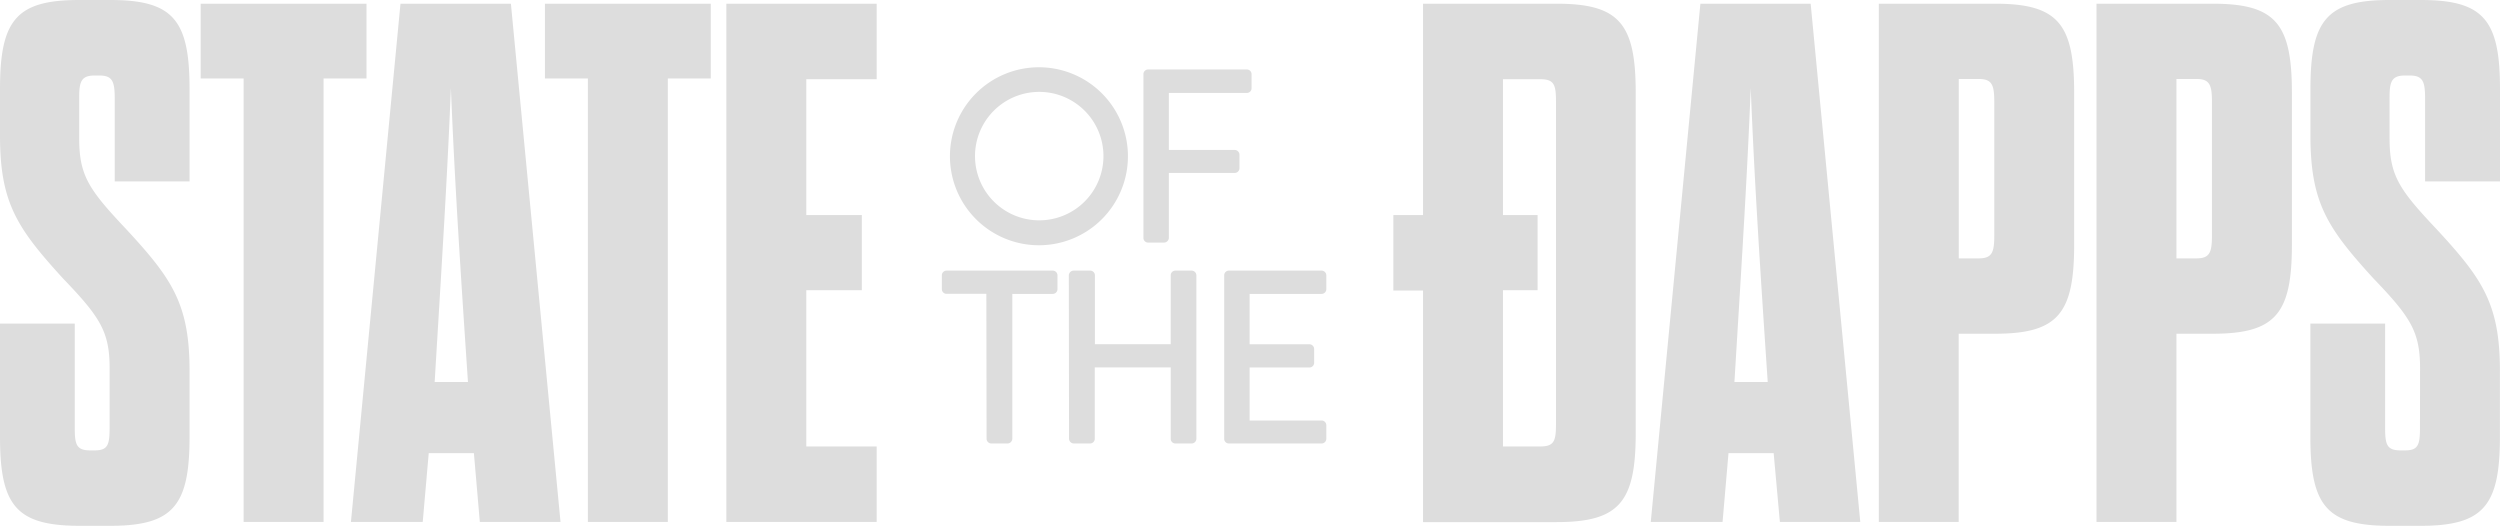 <svg xmlns="http://www.w3.org/2000/svg" viewBox="0 0 337.1 70.88"><defs><style>.cls-1{fill:#ddd;}</style></defs><title>Asset 1</title><g id="Layer_2" data-name="Layer 2"><g id="Logotype"><path class="cls-1" d="M140.09,9.07a12,12,0,1,1-12,12A12,12,0,0,1,140.09,9.07Zm0,20.64a8.66,8.66,0,1,0-8.62-8.62A8.66,8.66,0,0,0,140.09,29.71ZM154.18,10a.63.63,0,0,1,.63-.63h13.32a.63.63,0,0,1,.63.63V11.9a.63.63,0,0,1-.63.63H157.61v7.69h8.89a.65.65,0,0,1,.63.63v1.84a.65.65,0,0,1-.63.63h-8.89v8.76a.66.66,0,0,1-.64.63h-2.16a.63.63,0,0,1-.63-.63ZM133,39.62H127.6A.63.63,0,0,1,127,39V37.12a.63.63,0,0,1,.63-.63h14.32a.64.64,0,0,1,.64.63V39a.64.64,0,0,1-.64.63H136.5V59.17a.66.66,0,0,1-.64.63h-2.2a.65.65,0,0,1-.63-.63Zm11.12-2.5a.66.66,0,0,1,.64-.63H147a.64.64,0,0,1,.64.63v9.29h10.22V37.12a.63.63,0,0,1,.63-.63h2.2a.65.65,0,0,1,.63.63V59.17a.65.65,0,0,1-.63.63h-2.2a.63.63,0,0,1-.63-.63V49.54H147.62v9.63a.64.64,0,0,1-.64.63h-2.19a.66.66,0,0,1-.64-.63Zm20.95,0a.63.63,0,0,1,.63-.63h12.5a.64.64,0,0,1,.64.63V39a.64.64,0,0,1-.64.63h-9.7v6.79h8.07a.65.65,0,0,1,.63.63v1.87a.63.63,0,0,1-.63.63h-8.07V56.7h9.7a.64.64,0,0,1,.64.63v1.84a.64.64,0,0,1-.64.63h-12.5a.63.63,0,0,1-.63-.63ZM14.78,49.62c0-4.9-1.3-6.89-6.29-12.08C2.3,30.75,0,27.35,0,18.27V12C0,2.7,2.2,0,10.68,0h4.19c8.49,0,10.69,2.7,10.69,12V24.46H15.47V13.28c0-2.3-.3-3.1-2.09-3.1h-.6c-1.8,0-2.1.8-2.1,2.9v5.59c0,5,1.3,6.89,6.29,12.18,6.19,6.69,8.59,10.08,8.59,19.17V58.9c0,9.28-2.2,12-10.69,12H10.68C2.2,70.88,0,68.18,0,58.9V43.63H10.08v14c0,2.3.2,3.1,2.1,3.1h.6c1.8,0,2-.8,2-3.1ZM32.85,70.38V10.58H27.06V.5H49.42V10.58H43.63v59.8ZM63.9,61.1H57.81L57,70.38H47.32L54,.5H68.89l6.69,69.88H64.7Zm-5.29-9.59H63.1c-1-14.87-1.8-27.15-2.3-39.63C60.3,24.36,59.5,36.64,58.61,51.51ZM79.27,70.38V10.58H73.48V.5H95.84V10.58H90.05v59.8ZM108.72,29h7.49V39.13h-7.49V60.2h9.49V70.38H97.94V.5h20.27V10.68h-9.49Zm83.16,10.18h-4V29h4V.5h18c8.48,0,10.68,2.69,10.68,12V58.4c0,9.29-2.2,12-10.68,12h-18ZM207.71,60.2c1.9,0,2.1-.8,2.1-3.1V13.78c0-2.3-.2-3.1-2.1-3.1h-5.05V29h4.67V39.13h-4.67V60.2Zm31.45.9h-6.09l-.8,9.28h-9.68L229.28.5h14.87l6.69,69.88H240Zm-5.29-9.59h4.49c-1-14.87-1.8-27.15-2.29-39.63C235.57,24.36,234.77,36.64,233.87,51.51ZM253.34.5H269c8.49,0,10.68,2.69,10.68,12V33c0,9.29-2.19,12-10.68,12h-4.89V70.38H253.34Zm13.47,34.34c1.8,0,2.1-.8,2.1-3.09v-18c0-2.3-.3-3.1-2.1-3.1h-2.69V34.84ZM282.69.5h15.67c8.49,0,10.68,2.69,10.68,12V33c0,9.29-2.19,12-10.68,12h-4.89V70.38H282.69Zm13.48,34.34c1.79,0,2.09-.8,2.09-3.09v-18c0-2.3-.3-3.1-2.09-3.1h-2.7V34.84Zm30.15,14.78c0-4.9-1.3-6.89-6.29-12.08-6.19-6.79-8.49-10.19-8.49-19.27V12c0-9.28,2.2-12,10.68-12h4.2c8.48,0,10.68,2.7,10.68,12V24.46H327V13.28c0-2.3-.3-3.1-2.09-3.1h-.6c-1.8,0-2.1.8-2.1,2.9v5.59c0,5,1.3,6.89,6.29,12.18,6.19,6.69,8.59,10.08,8.59,19.17V58.9c0,9.28-2.2,12-10.68,12h-4.2c-8.48,0-10.68-2.7-10.68-12V43.63h10.08v14c0,2.3.2,3.1,2.1,3.1h.6c1.8,0,2-.8,2-3.1Z"/></g></g></svg>